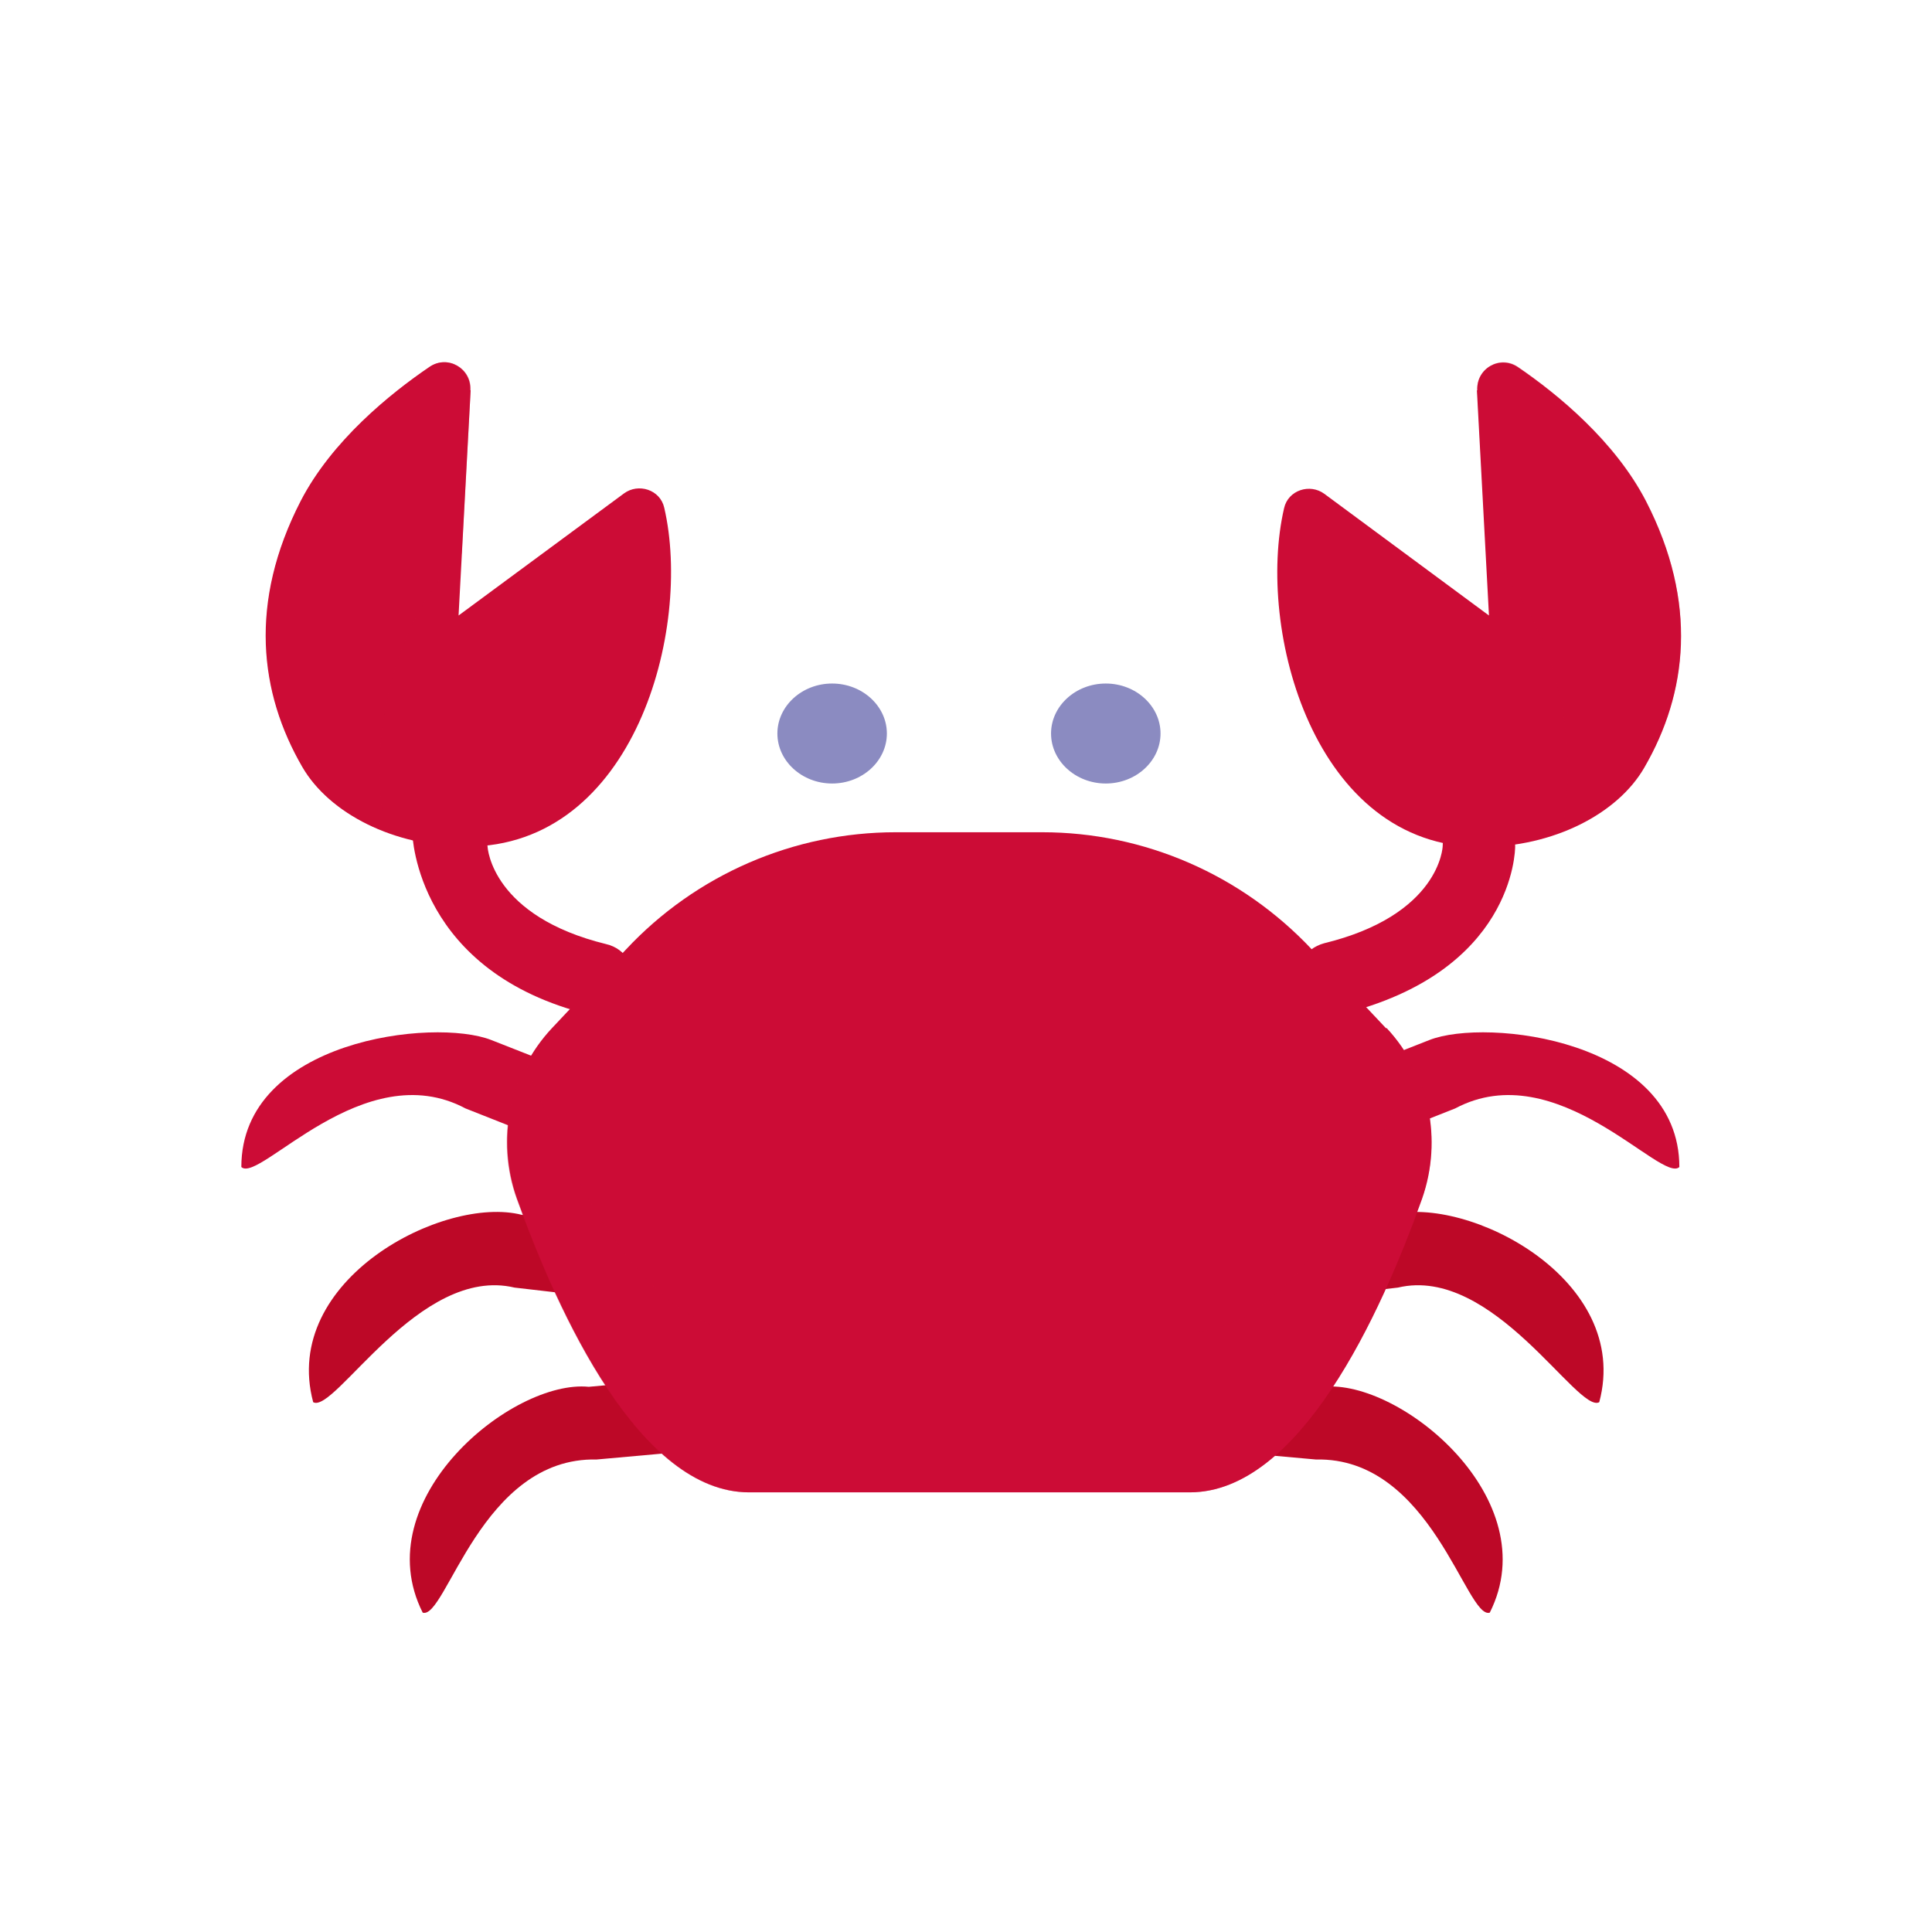 <svg width="48" height="48" viewBox="0 0 48 48" fill="none" xmlns="http://www.w3.org/2000/svg">
    <path d="M33.103 25.238C32.694 25.238 32.334 24.953 32.233 24.535C32.114 24.047 32.413 23.568 32.894 23.436C35.773 22.734 35.843 21.044 35.843 21.023C35.843 20.514 36.243 20.117 36.743 20.117C37.243 20.117 37.644 20.514 37.644 21.023C37.644 21.156 37.593 24.149 33.324 25.197C33.243 25.228 33.173 25.238 33.103 25.238Z" fill="#CC0C36"/>
    <path d="M36.703 9.703C36.673 9.154 37.263 8.818 37.713 9.123C38.703 9.795 40.123 10.966 40.893 12.452C42.193 14.977 41.923 17.226 40.853 19.069C40.193 20.219 38.593 21.044 36.793 21.044C32.643 21.044 31.203 15.638 31.903 12.625C32.003 12.177 32.543 12.004 32.903 12.269L36.993 15.292L36.693 9.693L36.703 9.703Z" fill="#CC0C36"/>
    <path d="M36.153 27.539L34.223 28.302C33.763 28.485 33.243 28.251 33.063 27.783C32.883 27.315 33.113 26.785 33.573 26.602L35.513 25.839C36.939 25.279 41.723 25.839 41.723 28.994C41.284 29.417 38.688 26.188 36.153 27.539Z" fill="#CC0C36"/>
    <path d="M11.566 27.539L13.496 28.302C13.956 28.485 14.476 28.251 14.656 27.783C14.836 27.315 14.606 26.785 14.146 26.602L12.206 25.839C10.78 25.279 5.996 25.839 5.996 28.994C6.435 29.417 9.031 26.188 11.566 27.539Z" fill="#CC0C36"/>
    <path d="M34.73 31.99L32.668 32.228C32.176 32.286 31.735 31.925 31.682 31.426C31.629 30.927 31.988 30.475 32.48 30.417L34.552 30.182C36.474 29.688 40.55 31.789 39.733 34.837C39.2 35.132 37.099 31.426 34.73 31.99Z" fill="#BD0827"/>
    <path d="M12.784 31.99L14.846 32.228C15.338 32.286 15.78 31.925 15.832 31.426C15.885 30.927 15.526 30.475 15.034 30.417L12.962 30.182C11.04 29.688 6.964 31.789 7.781 34.837C8.315 35.132 10.415 31.426 12.784 31.99Z" fill="#BD0827"/>
    <path d="M32.693 36.261L30.625 36.075C30.132 36.032 29.773 35.589 29.823 35.09C29.873 34.59 30.316 34.221 30.809 34.264L32.886 34.455C34.786 34.264 38.432 37.248 37.013 40.066C36.43 40.246 35.564 36.194 32.693 36.261Z" fill="#BD0827"/>
    <path d="M14.822 36.261L16.889 36.075C17.382 36.032 17.741 35.589 17.691 35.09C17.641 34.59 17.198 34.221 16.705 34.264L14.629 34.455C12.728 34.264 9.082 37.248 10.502 40.066C11.084 40.246 11.95 36.194 14.822 36.261Z" fill="#BD0827"/>
    <path d="M34.433 25.544L32.593 23.589C30.843 21.726 28.423 20.677 25.893 20.677H22.253C19.723 20.677 17.293 21.726 15.553 23.589L13.713 25.544C12.653 26.673 12.323 28.312 12.843 29.778C13.883 32.669 15.903 37.077 18.613 37.077H29.563C32.283 37.077 34.303 32.669 35.333 29.778C35.843 28.312 35.513 26.684 34.453 25.544H34.433Z" fill="#CC0C36"/>
    <g style="mix-blend-mode:multiply" opacity="0.36">
        <path d="M29.543 33.087H18.593C16.073 33.087 14.153 29.3 13.073 26.439C12.533 27.447 12.433 28.669 12.833 29.778C13.873 32.669 15.893 37.077 18.603 37.077H29.553C32.273 37.077 34.293 32.669 35.323 29.778C35.723 28.669 35.613 27.447 35.083 26.439C33.993 29.3 32.073 33.087 29.563 33.087H29.543Z" fill="#CC0C36"/>
    </g>
    <path d="M14.863 25.238C14.803 25.238 14.723 25.228 14.643 25.207C10.373 24.159 10.243 20.8 10.243 20.677H12.033L12.113 21.024C12.113 21.085 12.233 22.764 15.063 23.457C15.553 23.569 15.843 24.067 15.723 24.556C15.623 24.943 15.253 25.228 14.853 25.228L14.863 25.238Z" fill="#CC0C36"/>
    <path d="M20.674 19.466C21.424 19.466 22.034 18.906 22.034 18.224C22.034 17.542 21.424 16.982 20.674 16.982C19.924 16.982 19.314 17.542 19.314 18.224C19.314 18.906 19.924 19.466 20.674 19.466Z" fill="#8B8BC1"/>
    <path d="M27.473 19.466C28.223 19.466 28.833 18.906 28.833 18.224C28.833 17.542 28.223 16.982 27.473 16.982C26.723 16.982 26.113 17.542 26.113 18.224C26.113 18.906 26.723 19.466 27.473 19.466Z" fill="#8B8BC1"/>
    <g style="mix-blend-mode:multiply" opacity="0.36">
        <path d="M40.853 19.059C41.913 17.216 42.193 14.967 40.893 12.442C40.123 10.956 38.703 9.795 37.713 9.113C37.273 8.808 36.673 9.154 36.703 9.693L36.923 13.745C38.823 15.74 39.213 18.642 38.803 20.667C39.713 20.321 40.453 19.751 40.853 19.059Z" fill="#CC0C36"/>
    </g>
    <path d="M11.683 9.693C11.713 9.154 11.123 8.808 10.673 9.113C9.683 9.785 8.243 10.956 7.473 12.442C6.173 14.967 6.443 17.216 7.513 19.059C8.183 20.209 9.783 21.034 11.593 21.034C15.763 21.034 17.203 15.628 16.503 12.615C16.403 12.167 15.863 11.994 15.503 12.259L11.393 15.292L11.693 9.693H11.683Z" fill="#CC0C36"/>
    <g style="mix-blend-mode:multiply" opacity="0.36">
        <path d="M7.523 19.059C6.453 17.216 6.183 14.967 7.483 12.442C8.253 10.956 9.683 9.795 10.683 9.113C11.133 8.808 11.723 9.154 11.693 9.693L11.473 13.745C9.563 15.74 9.173 18.642 9.583 20.667C8.663 20.321 7.923 19.751 7.523 19.059Z" fill="#CC0C36"/>
    </g>
</svg>
